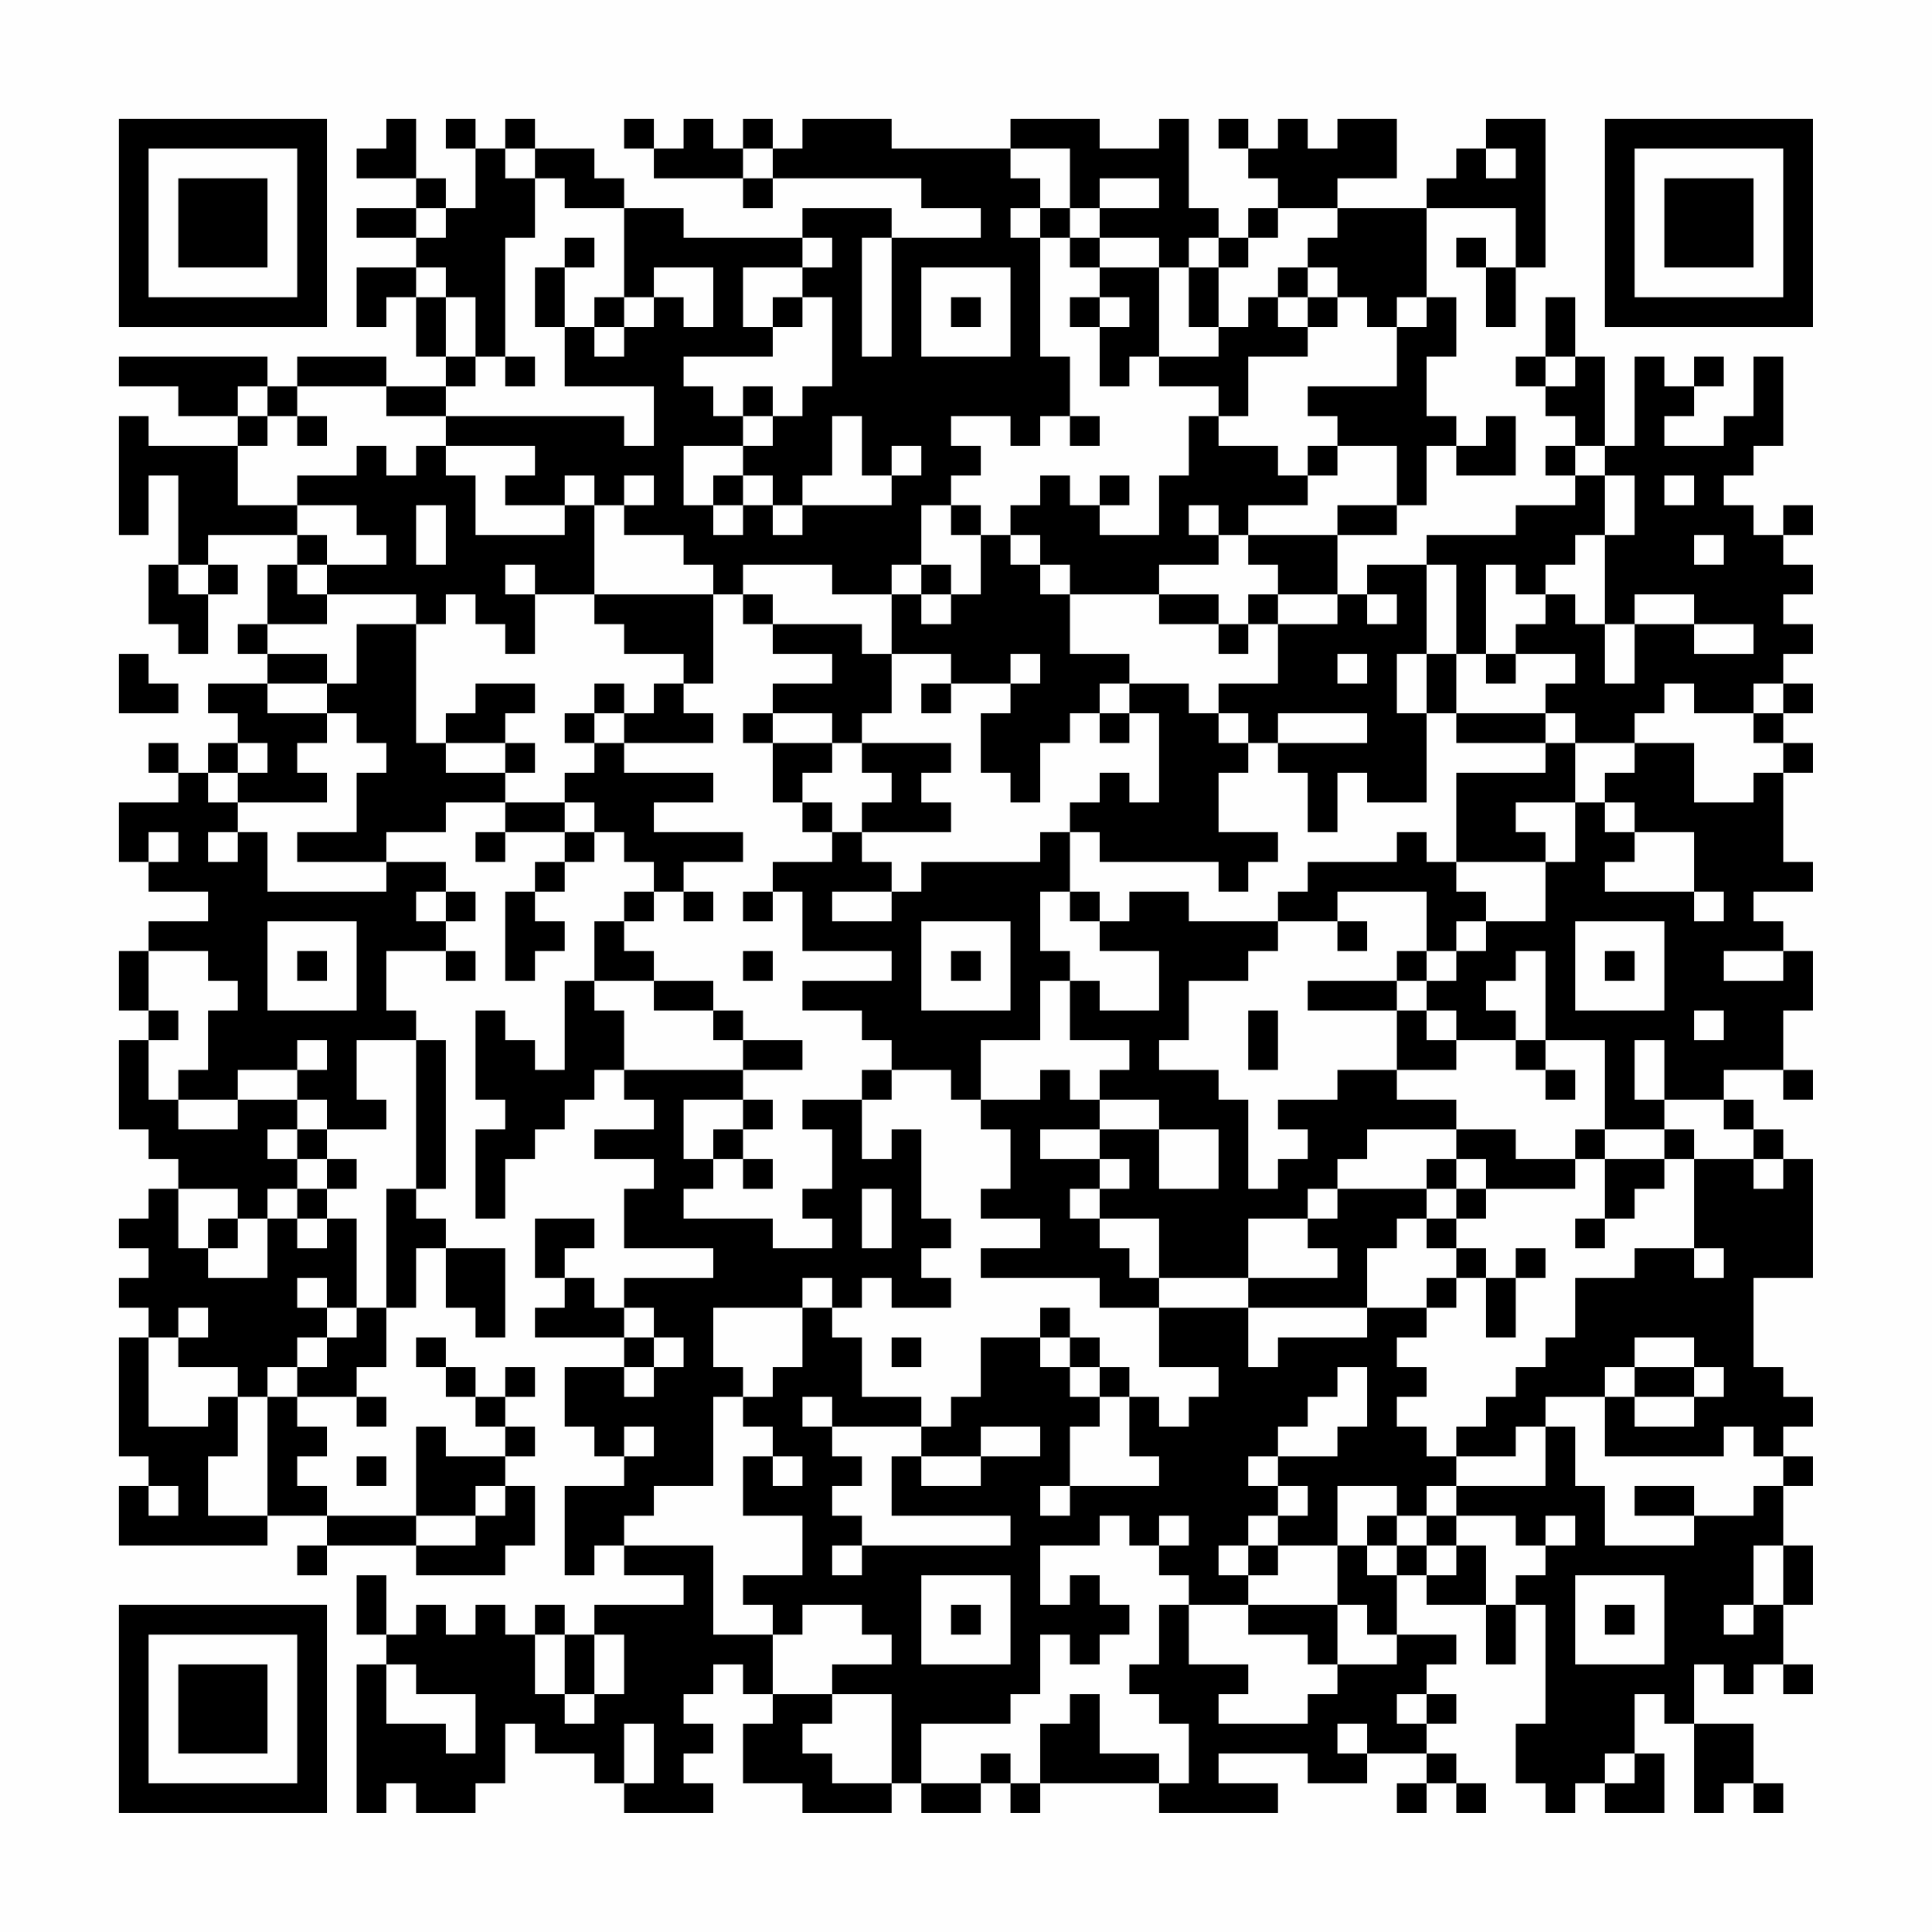 <?xml version="1.0" encoding="UTF-8"?>
<svg xmlns="http://www.w3.org/2000/svg" version="1.1" width="300" height="300" viewBox="0 0 300 300"><rect x="0" y="0" width="300" height="300" fill="#fefefe"/><g transform="scale(4.615)"><g transform="translate(4,4)"><path fill-rule="evenodd" d="M9 0L9 1L8 1L8 2L10 2L10 3L8 3L8 4L10 4L10 5L8 5L8 7L9 7L9 6L10 6L10 8L11 8L11 9L9 9L9 8L6 8L6 9L5 9L5 8L0 8L0 9L2 9L2 10L4 10L4 11L1 11L1 10L0 10L0 14L1 14L1 12L2 12L2 15L1 15L1 17L2 17L2 18L3 18L3 16L4 16L4 15L3 15L3 14L6 14L6 15L5 15L5 17L4 17L4 18L5 18L5 19L3 19L3 20L4 20L4 21L3 21L3 22L2 22L2 21L1 21L1 22L2 22L2 23L0 23L0 25L1 25L1 26L3 26L3 27L1 27L1 28L0 28L0 30L1 30L1 31L0 31L0 34L1 34L1 35L2 35L2 36L1 36L1 37L0 37L0 38L1 38L1 39L0 39L0 40L1 40L1 41L0 41L0 45L1 45L1 46L0 46L0 48L5 48L5 47L7 47L7 48L6 48L6 49L7 49L7 48L10 48L10 49L13 49L13 48L14 48L14 46L13 46L13 45L14 45L14 44L13 44L13 43L14 43L14 42L13 42L13 43L12 43L12 42L11 42L11 41L10 41L10 42L11 42L11 43L12 43L12 44L13 44L13 45L11 45L11 44L10 44L10 47L7 47L7 46L6 46L6 45L7 45L7 44L6 44L6 43L8 43L8 44L9 44L9 43L8 43L8 42L9 42L9 40L10 40L10 38L11 38L11 40L12 40L12 41L13 41L13 38L11 38L11 37L10 37L10 36L11 36L11 31L10 31L10 30L9 30L9 28L11 28L11 29L12 29L12 28L11 28L11 27L12 27L12 26L11 26L11 25L9 25L9 24L11 24L11 23L13 23L13 24L12 24L12 25L13 25L13 24L15 24L15 25L14 25L14 26L13 26L13 29L14 29L14 28L15 28L15 27L14 27L14 26L15 26L15 25L16 25L16 24L17 24L17 25L18 25L18 26L17 26L17 27L16 27L16 29L15 29L15 32L14 32L14 31L13 31L13 30L12 30L12 33L13 33L13 34L12 34L12 37L13 37L13 35L14 35L14 34L15 34L15 33L16 33L16 32L17 32L17 33L18 33L18 34L16 34L16 35L18 35L18 36L17 36L17 38L20 38L20 39L17 39L17 40L16 40L16 39L15 39L15 38L16 38L16 37L14 37L14 39L15 39L15 40L14 40L14 41L17 41L17 42L15 42L15 44L16 44L16 45L17 45L17 46L15 46L15 49L16 49L16 48L17 48L17 49L19 49L19 50L16 50L16 51L15 51L15 50L14 50L14 51L13 51L13 50L12 50L12 51L11 51L11 50L10 50L10 51L9 51L9 49L8 49L8 51L9 51L9 52L8 52L8 57L9 57L9 56L10 56L10 57L12 57L12 56L13 56L13 54L14 54L14 55L16 55L16 56L17 56L17 57L20 57L20 56L19 56L19 55L20 55L20 54L19 54L19 53L20 53L20 52L21 52L21 53L22 53L22 54L21 54L21 56L23 56L23 57L26 57L26 56L27 56L27 57L29 57L29 56L30 56L30 57L31 57L31 56L35 56L35 57L39 57L39 56L37 56L37 55L40 55L40 56L42 56L42 55L44 55L44 56L43 56L43 57L44 57L44 56L45 56L45 57L46 57L46 56L45 56L45 55L44 55L44 54L45 54L45 53L44 53L44 52L45 52L45 51L43 51L43 49L44 49L44 50L46 50L46 52L47 52L47 50L48 50L48 54L47 54L47 56L48 56L48 57L49 57L49 56L50 56L50 57L52 57L52 55L51 55L51 53L52 53L52 54L53 54L53 57L54 57L54 56L55 56L55 57L56 57L56 56L55 56L55 54L53 54L53 52L54 52L54 53L55 53L55 52L56 52L56 53L57 53L57 52L56 52L56 50L57 50L57 48L56 48L56 46L57 46L57 45L56 45L56 44L57 44L57 43L56 43L56 42L55 42L55 39L57 39L57 35L56 35L56 34L55 34L55 33L54 33L54 32L56 32L56 33L57 33L57 32L56 32L56 30L57 30L57 28L56 28L56 27L55 27L55 26L57 26L57 25L56 25L56 22L57 22L57 21L56 21L56 20L57 20L57 19L56 19L56 18L57 18L57 17L56 17L56 16L57 16L57 15L56 15L56 14L57 14L57 13L56 13L56 14L55 14L55 13L54 13L54 12L55 12L55 11L56 11L56 8L55 8L55 10L54 10L54 11L52 11L52 10L53 10L53 9L54 9L54 8L53 8L53 9L52 9L52 8L51 8L51 11L50 11L50 8L49 8L49 6L48 6L48 8L47 8L47 9L48 9L48 10L49 10L49 11L48 11L48 12L49 12L49 13L47 13L47 14L44 14L44 15L42 15L42 16L41 16L41 14L43 14L43 13L44 13L44 11L45 11L45 12L47 12L47 10L46 10L46 11L45 11L45 10L44 10L44 8L45 8L45 6L44 6L44 3L47 3L47 5L46 5L46 4L45 4L45 5L46 5L46 7L47 7L47 5L48 5L48 0L46 0L46 1L45 1L45 2L44 2L44 3L41 3L41 2L43 2L43 0L41 0L41 1L40 1L40 0L39 0L39 1L38 1L38 0L37 0L37 1L38 1L38 2L39 2L39 3L38 3L38 4L37 4L37 3L36 3L36 0L35 0L35 1L33 1L33 0L30 0L30 1L26 1L26 0L23 0L23 1L22 1L22 0L21 0L21 1L20 1L20 0L19 0L19 1L18 1L18 0L17 0L17 1L18 1L18 2L21 2L21 3L22 3L22 2L27 2L27 3L29 3L29 4L26 4L26 3L23 3L23 4L19 4L19 3L17 3L17 2L16 2L16 1L14 1L14 0L13 0L13 1L12 1L12 0L11 0L11 1L12 1L12 3L11 3L11 2L10 2L10 0ZM13 1L13 2L14 2L14 4L13 4L13 8L12 8L12 6L11 6L11 5L10 5L10 6L11 6L11 8L12 8L12 9L11 9L11 10L9 10L9 9L6 9L6 10L5 10L5 9L4 9L4 10L5 10L5 11L4 11L4 13L6 13L6 14L7 14L7 15L6 15L6 16L7 16L7 17L5 17L5 18L7 18L7 19L5 19L5 20L7 20L7 21L6 21L6 22L7 22L7 23L4 23L4 22L5 22L5 21L4 21L4 22L3 22L3 23L4 23L4 24L3 24L3 25L4 25L4 24L5 24L5 26L9 26L9 25L6 25L6 24L8 24L8 22L9 22L9 21L8 21L8 20L7 20L7 19L8 19L8 17L10 17L10 21L11 21L11 22L13 22L13 23L15 23L15 24L16 24L16 23L15 23L15 22L16 22L16 21L17 21L17 22L20 22L20 23L18 23L18 24L21 24L21 25L19 25L19 26L18 26L18 27L17 27L17 28L18 28L18 29L16 29L16 30L17 30L17 32L21 32L21 33L19 33L19 35L20 35L20 36L19 36L19 37L22 37L22 38L24 38L24 37L23 37L23 36L24 36L24 34L23 34L23 33L25 33L25 35L26 35L26 34L27 34L27 37L28 37L28 38L27 38L27 39L28 39L28 40L26 40L26 39L25 39L25 40L24 40L24 39L23 39L23 40L20 40L20 42L21 42L21 43L20 43L20 46L18 46L18 47L17 47L17 48L20 48L20 51L22 51L22 53L24 53L24 54L23 54L23 55L24 55L24 56L26 56L26 53L24 53L24 52L26 52L26 51L25 51L25 50L23 50L23 51L22 51L22 50L21 50L21 49L23 49L23 47L21 47L21 45L22 45L22 46L23 46L23 45L22 45L22 44L21 44L21 43L22 43L22 42L23 42L23 40L24 40L24 41L25 41L25 43L27 43L27 44L24 44L24 43L23 43L23 44L24 44L24 45L25 45L25 46L24 46L24 47L25 47L25 48L24 48L24 49L25 49L25 48L30 48L30 47L26 47L26 45L27 45L27 46L29 46L29 45L31 45L31 44L29 44L29 45L27 45L27 44L28 44L28 43L29 43L29 41L31 41L31 42L32 42L32 43L33 43L33 44L32 44L32 46L31 46L31 47L32 47L32 46L35 46L35 45L34 45L34 43L35 43L35 44L36 44L36 43L37 43L37 42L35 42L35 40L38 40L38 42L39 42L39 41L42 41L42 40L44 40L44 41L43 41L43 42L44 42L44 43L43 43L43 44L44 44L44 45L45 45L45 46L44 46L44 47L43 47L43 46L41 46L41 48L39 48L39 47L40 47L40 46L39 46L39 45L41 45L41 44L42 44L42 42L41 42L41 43L40 43L40 44L39 44L39 45L38 45L38 46L39 46L39 47L38 47L38 48L37 48L37 49L38 49L38 50L36 50L36 49L35 49L35 48L36 48L36 47L35 47L35 48L34 48L34 47L33 47L33 48L31 48L31 50L32 50L32 49L33 49L33 50L34 50L34 51L33 51L33 52L32 52L32 51L31 51L31 53L30 53L30 54L27 54L27 56L29 56L29 55L30 55L30 56L31 56L31 54L32 54L32 53L33 53L33 55L35 55L35 56L36 56L36 54L35 54L35 53L34 53L34 52L35 52L35 50L36 50L36 52L38 52L38 53L37 53L37 54L40 54L40 53L41 53L41 52L43 52L43 51L42 51L42 50L41 50L41 48L42 48L42 49L43 49L43 48L44 48L44 49L45 49L45 48L46 48L46 50L47 50L47 49L48 49L48 48L49 48L49 47L48 47L48 48L47 48L47 47L45 47L45 46L48 46L48 44L49 44L49 46L50 46L50 48L53 48L53 47L55 47L55 46L56 46L56 45L55 45L55 44L54 44L54 45L50 45L50 43L51 43L51 44L53 44L53 43L54 43L54 42L53 42L53 41L51 41L51 42L50 42L50 43L48 43L48 44L47 44L47 45L45 45L45 44L46 44L46 43L47 43L47 42L48 42L48 41L49 41L49 39L51 39L51 38L53 38L53 39L54 39L54 38L53 38L53 35L55 35L55 36L56 36L56 35L55 35L55 34L54 34L54 33L52 33L52 31L51 31L51 33L52 33L52 34L50 34L50 31L48 31L48 28L47 28L47 29L46 29L46 30L47 30L47 31L45 31L45 30L44 30L44 29L45 29L45 28L46 28L46 27L48 27L48 25L49 25L49 23L50 23L50 24L51 24L51 25L50 25L50 26L53 26L53 27L54 27L54 26L53 26L53 24L51 24L51 23L50 23L50 22L51 22L51 21L53 21L53 23L55 23L55 22L56 22L56 21L55 21L55 20L56 20L56 19L55 19L55 20L53 20L53 19L52 19L52 20L51 20L51 21L49 21L49 20L48 20L48 19L49 19L49 18L47 18L47 17L48 17L48 16L49 16L49 17L50 17L50 19L51 19L51 17L53 17L53 18L55 18L55 17L53 17L53 16L51 16L51 17L50 17L50 14L51 14L51 12L50 12L50 11L49 11L49 12L50 12L50 14L49 14L49 15L48 15L48 16L47 16L47 15L46 15L46 18L45 18L45 15L44 15L44 18L43 18L43 20L44 20L44 23L42 23L42 22L41 22L41 24L40 24L40 22L39 22L39 21L42 21L42 20L39 20L39 21L38 21L38 20L37 20L37 19L39 19L39 17L41 17L41 16L39 16L39 15L38 15L38 14L41 14L41 13L43 13L43 11L41 11L41 10L40 10L40 9L43 9L43 7L44 7L44 6L43 6L43 7L42 7L42 6L41 6L41 5L40 5L40 4L41 4L41 3L39 3L39 4L38 4L38 5L37 5L37 4L36 4L36 5L35 5L35 4L33 4L33 3L35 3L35 2L33 2L33 3L32 3L32 1L30 1L30 2L31 2L31 3L30 3L30 4L31 4L31 8L32 8L32 10L31 10L31 11L30 11L30 10L28 10L28 11L29 11L29 12L28 12L28 13L27 13L27 15L26 15L26 16L24 16L24 15L21 15L21 16L20 16L20 15L19 15L19 14L17 14L17 13L18 13L18 12L17 12L17 13L16 13L16 12L15 12L15 13L13 13L13 12L14 12L14 11L11 11L11 10L17 10L17 11L18 11L18 9L15 9L15 7L16 7L16 8L17 8L17 7L18 7L18 6L19 6L19 7L20 7L20 5L18 5L18 6L17 6L17 3L15 3L15 2L14 2L14 1ZM21 1L21 2L22 2L22 1ZM46 1L46 2L47 2L47 1ZM10 3L10 4L11 4L11 3ZM31 3L31 4L32 4L32 5L33 5L33 6L32 6L32 7L33 7L33 9L34 9L34 8L35 8L35 9L37 9L37 10L36 10L36 12L35 12L35 14L33 14L33 13L34 13L34 12L33 12L33 13L32 13L32 12L31 12L31 13L30 13L30 14L29 14L29 13L28 13L28 14L29 14L29 16L28 16L28 15L27 15L27 16L26 16L26 18L25 18L25 17L22 17L22 16L21 16L21 17L22 17L22 18L24 18L24 19L22 19L22 20L21 20L21 21L22 21L22 23L23 23L23 24L24 24L24 25L22 25L22 26L21 26L21 27L22 27L22 26L23 26L23 28L26 28L26 29L23 29L23 30L25 30L25 31L26 31L26 32L25 32L25 33L26 33L26 32L28 32L28 33L29 33L29 34L30 34L30 36L29 36L29 37L31 37L31 38L29 38L29 39L33 39L33 40L35 40L35 39L38 39L38 40L42 40L42 38L43 38L43 37L44 37L44 38L45 38L45 39L44 39L44 40L45 40L45 39L46 39L46 41L47 41L47 39L48 39L48 38L47 38L47 39L46 39L46 38L45 38L45 37L46 37L46 36L49 36L49 35L50 35L50 37L49 37L49 38L50 38L50 37L51 37L51 36L52 36L52 35L53 35L53 34L52 34L52 35L50 35L50 34L49 34L49 35L47 35L47 34L45 34L45 33L43 33L43 32L45 32L45 31L44 31L44 30L43 30L43 29L44 29L44 28L45 28L45 27L46 27L46 26L45 26L45 25L48 25L48 24L47 24L47 23L49 23L49 21L48 21L48 20L45 20L45 18L44 18L44 20L45 20L45 21L48 21L48 22L45 22L45 25L44 25L44 24L43 24L43 25L40 25L40 26L39 26L39 27L36 27L36 26L34 26L34 27L33 27L33 26L32 26L32 24L33 24L33 25L37 25L37 26L38 26L38 25L39 25L39 24L37 24L37 22L38 22L38 21L37 21L37 20L36 20L36 19L34 19L34 18L32 18L32 16L35 16L35 17L37 17L37 18L38 18L38 17L39 17L39 16L38 16L38 17L37 17L37 16L35 16L35 15L37 15L37 14L38 14L38 13L40 13L40 12L41 12L41 11L40 11L40 12L39 12L39 11L37 11L37 10L38 10L38 8L40 8L40 7L41 7L41 6L40 6L40 5L39 5L39 6L38 6L38 7L37 7L37 5L36 5L36 7L37 7L37 8L35 8L35 5L33 5L33 4L32 4L32 3ZM15 4L15 5L14 5L14 7L15 7L15 5L16 5L16 4ZM23 4L23 5L21 5L21 7L22 7L22 8L19 8L19 9L20 9L20 10L21 10L21 11L19 11L19 13L20 13L20 14L21 14L21 13L22 13L22 14L23 14L23 13L26 13L26 12L27 12L27 11L26 11L26 12L25 12L25 10L24 10L24 12L23 12L23 13L22 13L22 12L21 12L21 11L22 11L22 10L23 10L23 9L24 9L24 6L23 6L23 5L24 5L24 4ZM25 4L25 8L26 8L26 4ZM27 5L27 8L30 8L30 5ZM16 6L16 7L17 7L17 6ZM22 6L22 7L23 7L23 6ZM28 6L28 7L29 7L29 6ZM33 6L33 7L34 7L34 6ZM39 6L39 7L40 7L40 6ZM13 8L13 9L14 9L14 8ZM48 8L48 9L49 9L49 8ZM21 9L21 10L22 10L22 9ZM6 10L6 11L7 11L7 10ZM32 10L32 11L33 11L33 10ZM8 11L8 12L6 12L6 13L8 13L8 14L9 14L9 15L7 15L7 16L10 16L10 17L11 17L11 16L12 16L12 17L13 17L13 18L14 18L14 16L16 16L16 17L17 17L17 18L19 18L19 19L18 19L18 20L17 20L17 19L16 19L16 20L15 20L15 21L16 21L16 20L17 20L17 21L20 21L20 20L19 20L19 19L20 19L20 16L16 16L16 13L15 13L15 14L12 14L12 12L11 12L11 11L10 11L10 12L9 12L9 11ZM20 12L20 13L21 13L21 12ZM52 12L52 13L53 13L53 12ZM10 13L10 15L11 15L11 13ZM36 13L36 14L37 14L37 13ZM30 14L30 15L31 15L31 16L32 16L32 15L31 15L31 14ZM53 14L53 15L54 15L54 14ZM2 15L2 16L3 16L3 15ZM13 15L13 16L14 16L14 15ZM27 16L27 17L28 17L28 16ZM42 16L42 17L43 17L43 16ZM0 18L0 20L2 20L2 19L1 19L1 18ZM26 18L26 20L25 20L25 21L24 21L24 20L22 20L22 21L24 21L24 22L23 22L23 23L24 23L24 24L25 24L25 25L26 25L26 26L24 26L24 27L26 27L26 26L27 26L27 25L31 25L31 24L32 24L32 23L33 23L33 22L34 22L34 23L35 23L35 20L34 20L34 19L33 19L33 20L32 20L32 21L31 21L31 23L30 23L30 22L29 22L29 20L30 20L30 19L31 19L31 18L30 18L30 19L28 19L28 18ZM41 18L41 19L42 19L42 18ZM46 18L46 19L47 19L47 18ZM12 19L12 20L11 20L11 21L13 21L13 22L14 22L14 21L13 21L13 20L14 20L14 19ZM27 19L27 20L28 20L28 19ZM33 20L33 21L34 21L34 20ZM25 21L25 22L26 22L26 23L25 23L25 24L28 24L28 23L27 23L27 22L28 22L28 21ZM1 24L1 25L2 25L2 24ZM10 26L10 27L11 27L11 26ZM19 26L19 27L20 27L20 26ZM31 26L31 28L32 28L32 29L31 29L31 31L29 31L29 33L31 33L31 32L32 32L32 33L33 33L33 34L31 34L31 35L33 35L33 36L32 36L32 37L33 37L33 38L34 38L34 39L35 39L35 37L33 37L33 36L34 36L34 35L33 35L33 34L35 34L35 36L37 36L37 34L35 34L35 33L33 33L33 32L34 32L34 31L32 31L32 29L33 29L33 30L35 30L35 28L33 28L33 27L32 27L32 26ZM41 26L41 27L39 27L39 28L38 28L38 29L36 29L36 31L35 31L35 32L37 32L37 33L38 33L38 36L39 36L39 35L40 35L40 34L39 34L39 33L41 33L41 32L43 32L43 30L40 30L40 29L43 29L43 28L44 28L44 26ZM5 27L5 30L8 30L8 27ZM27 27L27 30L30 30L30 27ZM41 27L41 28L42 28L42 27ZM49 27L49 30L52 30L52 27ZM1 28L1 30L2 30L2 31L1 31L1 33L2 33L2 34L4 34L4 33L6 33L6 34L5 34L5 35L6 35L6 36L5 36L5 37L4 37L4 36L2 36L2 38L3 38L3 39L5 39L5 37L6 37L6 38L7 38L7 37L8 37L8 40L7 40L7 39L6 39L6 40L7 40L7 41L6 41L6 42L5 42L5 43L4 43L4 42L2 42L2 41L3 41L3 40L2 40L2 41L1 41L1 44L3 44L3 43L4 43L4 45L3 45L3 47L5 47L5 43L6 43L6 42L7 42L7 41L8 41L8 40L9 40L9 36L10 36L10 31L8 31L8 33L9 33L9 34L7 34L7 33L6 33L6 32L7 32L7 31L6 31L6 32L4 32L4 33L2 33L2 32L3 32L3 30L4 30L4 29L3 29L3 28ZM6 28L6 29L7 29L7 28ZM21 28L21 29L22 29L22 28ZM28 28L28 29L29 29L29 28ZM50 28L50 29L51 29L51 28ZM54 28L54 29L56 29L56 28ZM18 29L18 30L20 30L20 31L21 31L21 32L23 32L23 31L21 31L21 30L20 30L20 29ZM38 30L38 32L39 32L39 30ZM53 30L53 31L54 31L54 30ZM47 31L47 32L48 32L48 33L49 33L49 32L48 32L48 31ZM21 33L21 34L20 34L20 35L21 35L21 36L22 36L22 35L21 35L21 34L22 34L22 33ZM6 34L6 35L7 35L7 36L6 36L6 37L7 37L7 36L8 36L8 35L7 35L7 34ZM42 34L42 35L41 35L41 36L40 36L40 37L38 37L38 39L41 39L41 38L40 38L40 37L41 37L41 36L44 36L44 37L45 37L45 36L46 36L46 35L45 35L45 34ZM44 35L44 36L45 36L45 35ZM25 36L25 38L26 38L26 36ZM3 37L3 38L4 38L4 37ZM17 40L17 41L18 41L18 42L17 42L17 43L18 43L18 42L19 42L19 41L18 41L18 40ZM31 40L31 41L32 41L32 42L33 42L33 43L34 43L34 42L33 42L33 41L32 41L32 40ZM26 41L26 42L27 42L27 41ZM51 42L51 43L53 43L53 42ZM17 44L17 45L18 45L18 44ZM8 45L8 46L9 46L9 45ZM1 46L1 47L2 47L2 46ZM12 46L12 47L10 47L10 48L12 48L12 47L13 47L13 46ZM51 46L51 47L53 47L53 46ZM42 47L42 48L43 48L43 47ZM44 47L44 48L45 48L45 47ZM38 48L38 49L39 49L39 48ZM55 48L55 50L54 50L54 51L55 51L55 50L56 50L56 48ZM27 49L27 52L30 52L30 49ZM49 49L49 52L52 52L52 49ZM28 50L28 51L29 51L29 50ZM38 50L38 51L40 51L40 52L41 52L41 50ZM50 50L50 51L51 51L51 50ZM14 51L14 53L15 53L15 54L16 54L16 53L17 53L17 51L16 51L16 53L15 53L15 51ZM9 52L9 54L11 54L11 55L12 55L12 53L10 53L10 52ZM43 53L43 54L44 54L44 53ZM17 54L17 56L18 56L18 54ZM41 54L41 55L42 55L42 54ZM50 55L50 56L51 56L51 55ZM0 0L0 7L7 7L7 0ZM1 1L1 6L6 6L6 1ZM2 2L2 5L5 5L5 2ZM50 0L50 7L57 7L57 0ZM51 1L51 6L56 6L56 1ZM52 2L52 5L55 5L55 2ZM0 50L0 57L7 57L7 50ZM1 51L1 56L6 56L6 51ZM2 52L2 55L5 55L5 52Z" fill="#000000"/></g></g></svg>
